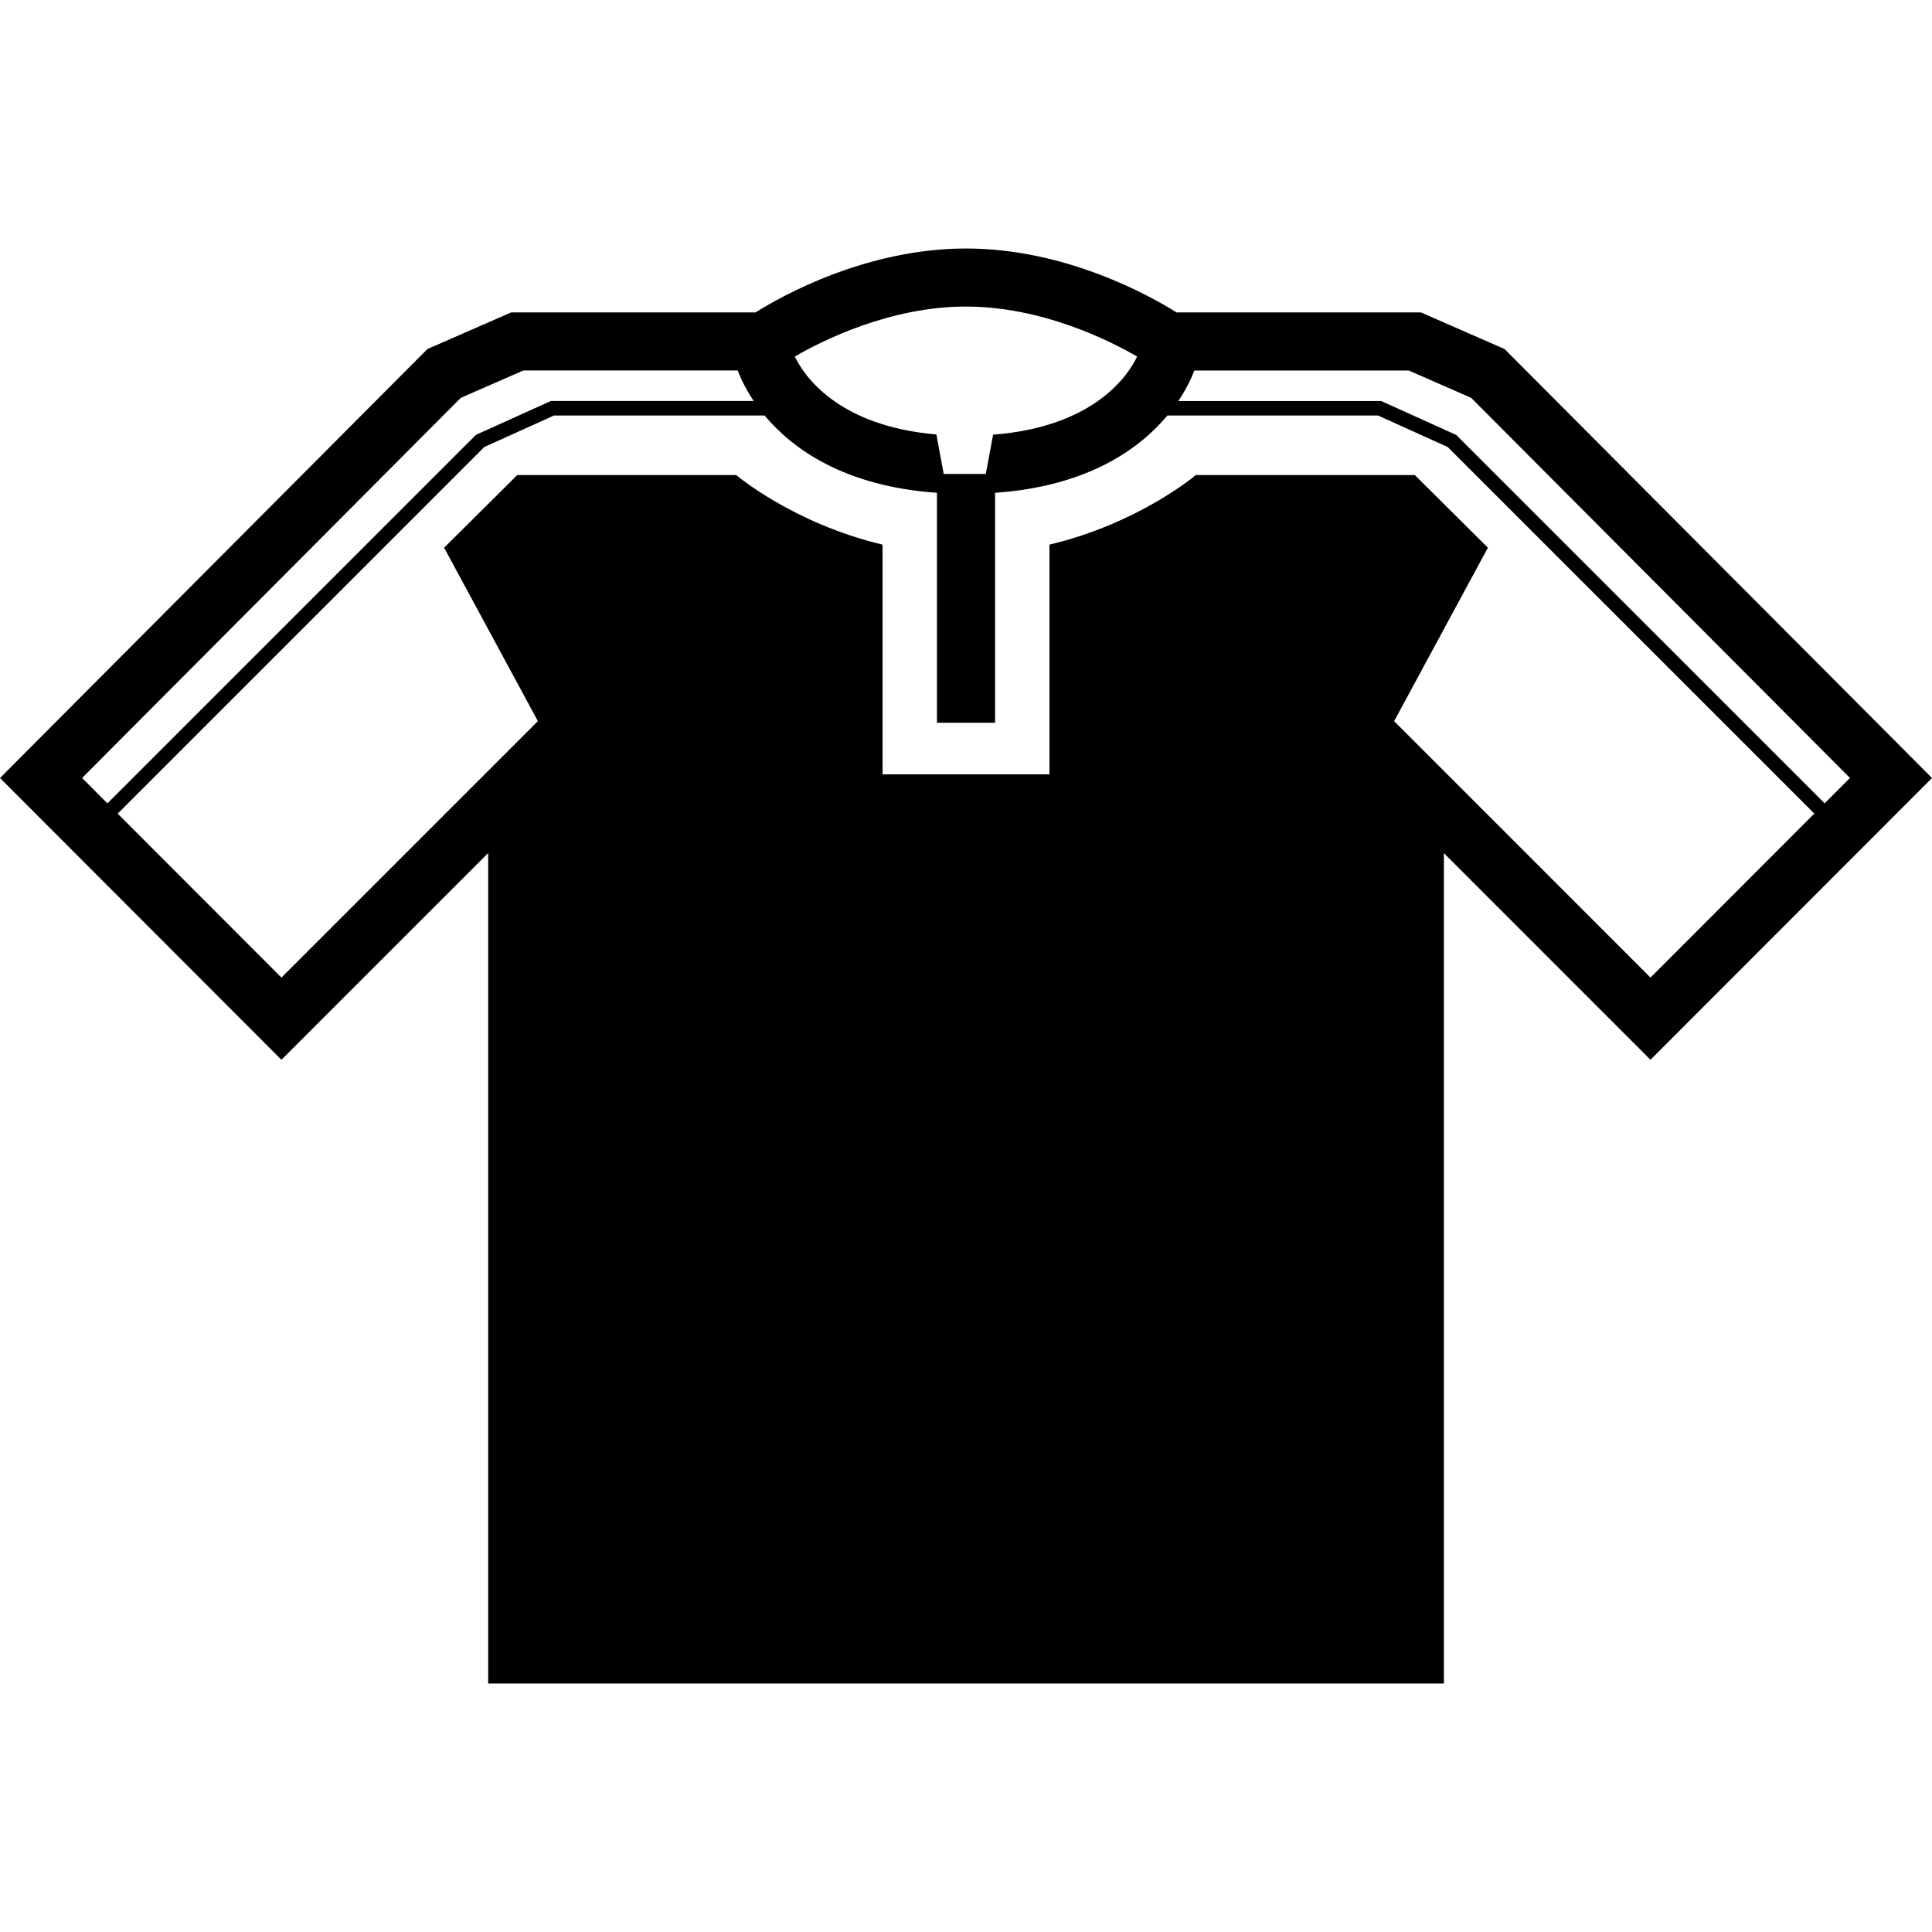 <?xml version='1.0' encoding='iso-8859-1'?>
<svg version="1.1" xmlns="http://www.w3.org/2000/svg" viewBox="0 0 510.985 510.985" xmlns:xlink="http://www.w3.org/1999/xlink" enable-background="new 0 0 510.985 510.985">
  <g>
    <path d="m397.923,92.31l-22.113-9.683h-64.633c-6.834-4.292-29.177-16.901-55.678-16.901s-48.837,12.615-55.678,16.901h-64.621l-22.145,9.683-113.055,113.464 74.431,74.514 54.688-54.682v219.654h252.765v-219.622l54.644,54.65 74.457-74.514-113.062-113.464zm-8.827,12.908l100.191,100.543-6.7,6.707-97.209-97.196-.249-.249-19.833-8.961h-53.653c2.37-3.519 3.647-6.49 4.235-8.067h56.726l16.492,7.223zm-88.336-10.909c-2.414,5.02-11.376,18.574-38.094,20.657l-1.935,10.379h-11.139l-1.935-10.437c-26.207-2.255-35.041-15.63-37.449-20.612 7.467-4.318 25.268-13.215 45.273-13.215 20.036,0.006 37.837,8.91 45.279,13.228zm-178.877,10.909l16.524-7.23h56.713c0.588,1.59 1.865,4.548 4.235,8.067h-53.66l-19.826,8.961-97.458,97.464-6.7-6.713 100.172-100.549zm314.652,153.334l-67.808-67.814 24.796-45.88-19.328-19.213h-57.914c0,0-15.017,12.762-38.714,18.402v60.756h-44.149v-60.756c-23.684-5.634-38.701-18.402-38.701-18.402h-57.914l-19.341,19.213 24.796,45.874-67.827,67.821-43.312-43.364 96.953-96.953 18.44-8.335h55.723c7.224,8.655 20.835,18.702 45.574,20.439v60.82h15.374v-60.82c24.738-1.737 38.337-11.778 45.567-20.439h55.723l18.434,8.335 96.953,96.947-43.325,43.369z"/>
  </g>
</svg>
